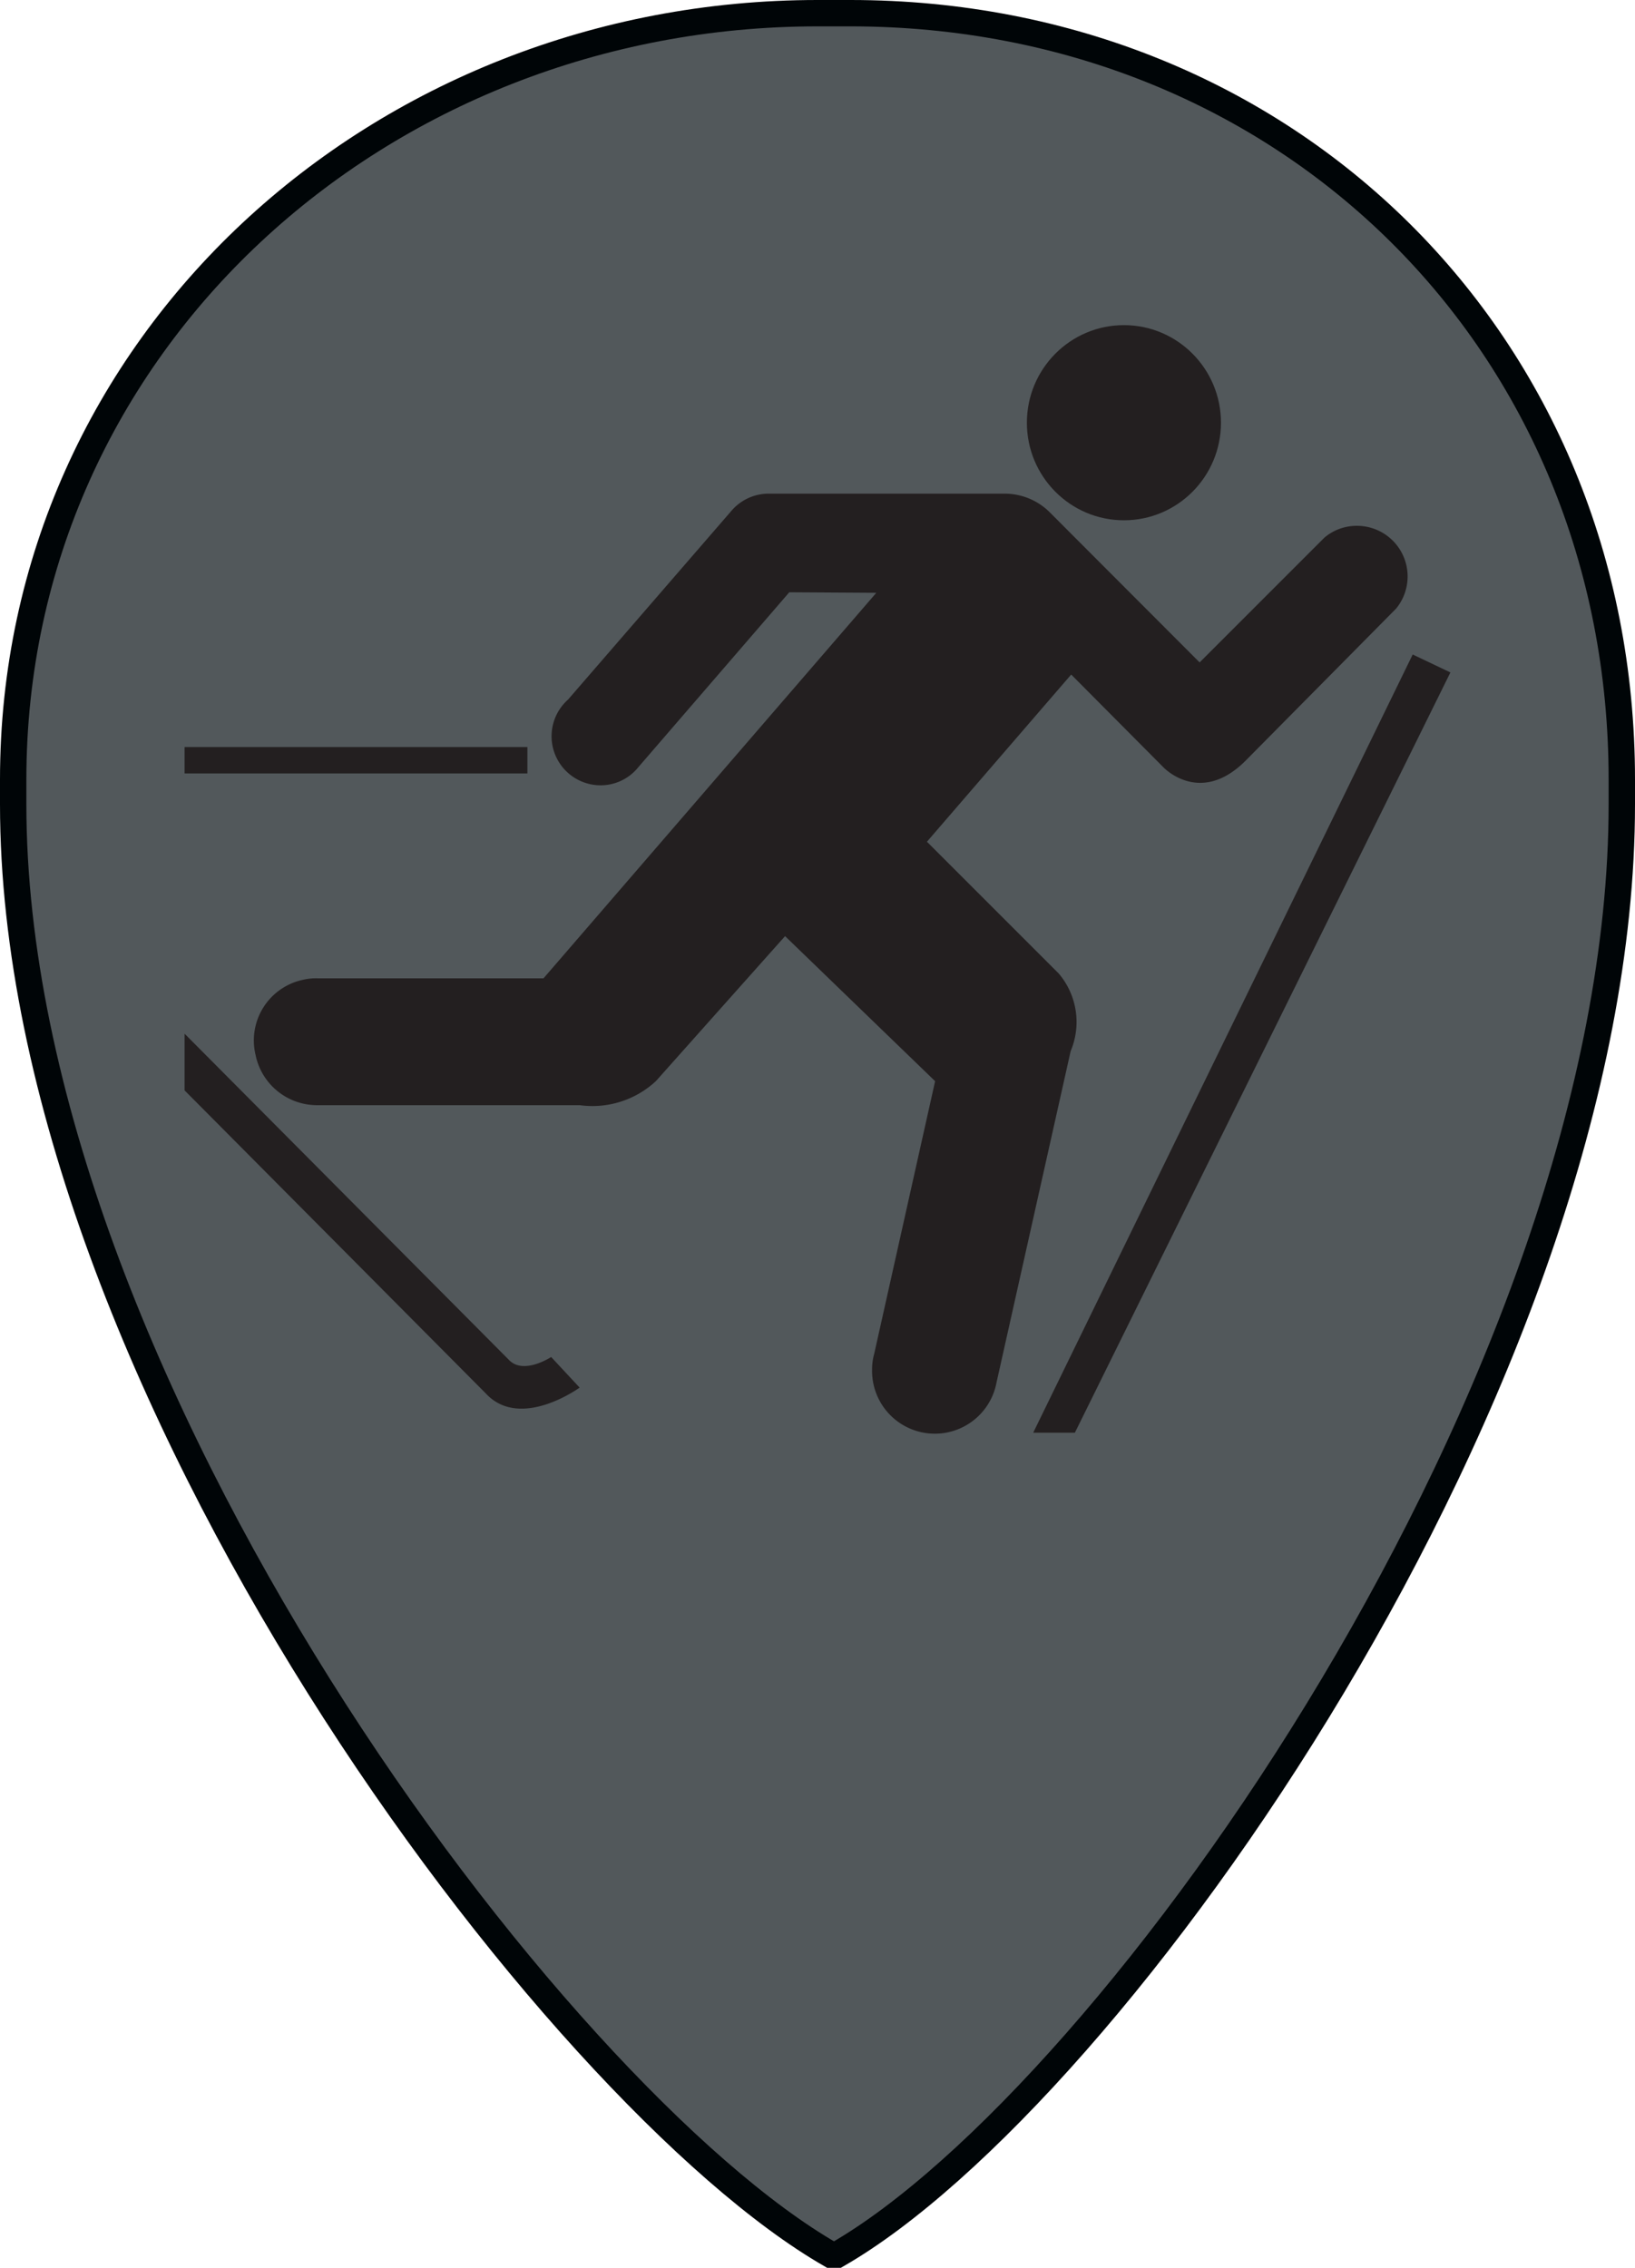 <svg id="Layer_1" data-name="Layer 1" xmlns="http://www.w3.org/2000/svg" viewBox="0 0 62 86"><defs><style>.cls-1,.cls-2{fill:#52585b;}.cls-1{stroke:#000507;stroke-miterlimit:10;}.cls-3{fill:#231f20;}</style></defs><title>elevnew</title><path class="cls-1" d="M32.25.5C48.82.5,61.5,13,61.5,29.56v.94c0,21.83-19.32,49-29.75,55H31.5c-10.43-6-31-33.17-31-55v-.94C.5,13,14.43.5,31,.5Z"/><path class="cls-2" d="M32.19,2.5c15.74,0,27.31,12,27.31,27.73v.9c0,20.74-17.88,46.38-27.79,52.38h-.24c-9.91-6-29-31.63-29-52.37v-.9C2.5,14.49,15.26,2.5,31,2.5Z"/><ellipse class="cls-3" cx="42.62" cy="16.03" rx="3.68" ry="3.7"/><path class="cls-3" d="M19.26,51.53,7,39.2v2.15L18.42,52.84c1.31,1.42,3.56-.22,3.56-.22L20.9,51.46s-1.06.7-1.61.1ZM7,28.33H20v1H7Zm46.57-3.51L55,25.5,40.76,54.33H39.18ZM29.93,22.46,24.2,29.1a1.83,1.83,0,0,1-1.43.68,1.86,1.86,0,0,1-1.23-3.25l6.18-7.14a1.86,1.86,0,0,1,1.43-.67H38.1a2.43,2.43,0,0,1,1.68.68l5.71,5.72,4.73-4.73a1.89,1.89,0,0,1,1.23-.45,1.92,1.92,0,0,1,1.49,3.14l-5.7,5.76c-1.73,1.74-3.12.26-3.12.26l-3.5-3.52-5.47,6.34,5,5a2.84,2.84,0,0,1,.45,2.94L37.79,52.42a2.38,2.38,0,0,1-4.72-.48,2.14,2.14,0,0,1,.08-.6L35.46,41,29.77,35.5,24.87,41a3.54,3.54,0,0,1-2.89.91l-9.93,0A2.38,2.38,0,0,1,9.69,40a2.35,2.35,0,0,1,1.78-2.84,2.18,2.18,0,0,1,.6-.06l8.54,0L33.23,22.48Z"/></svg>